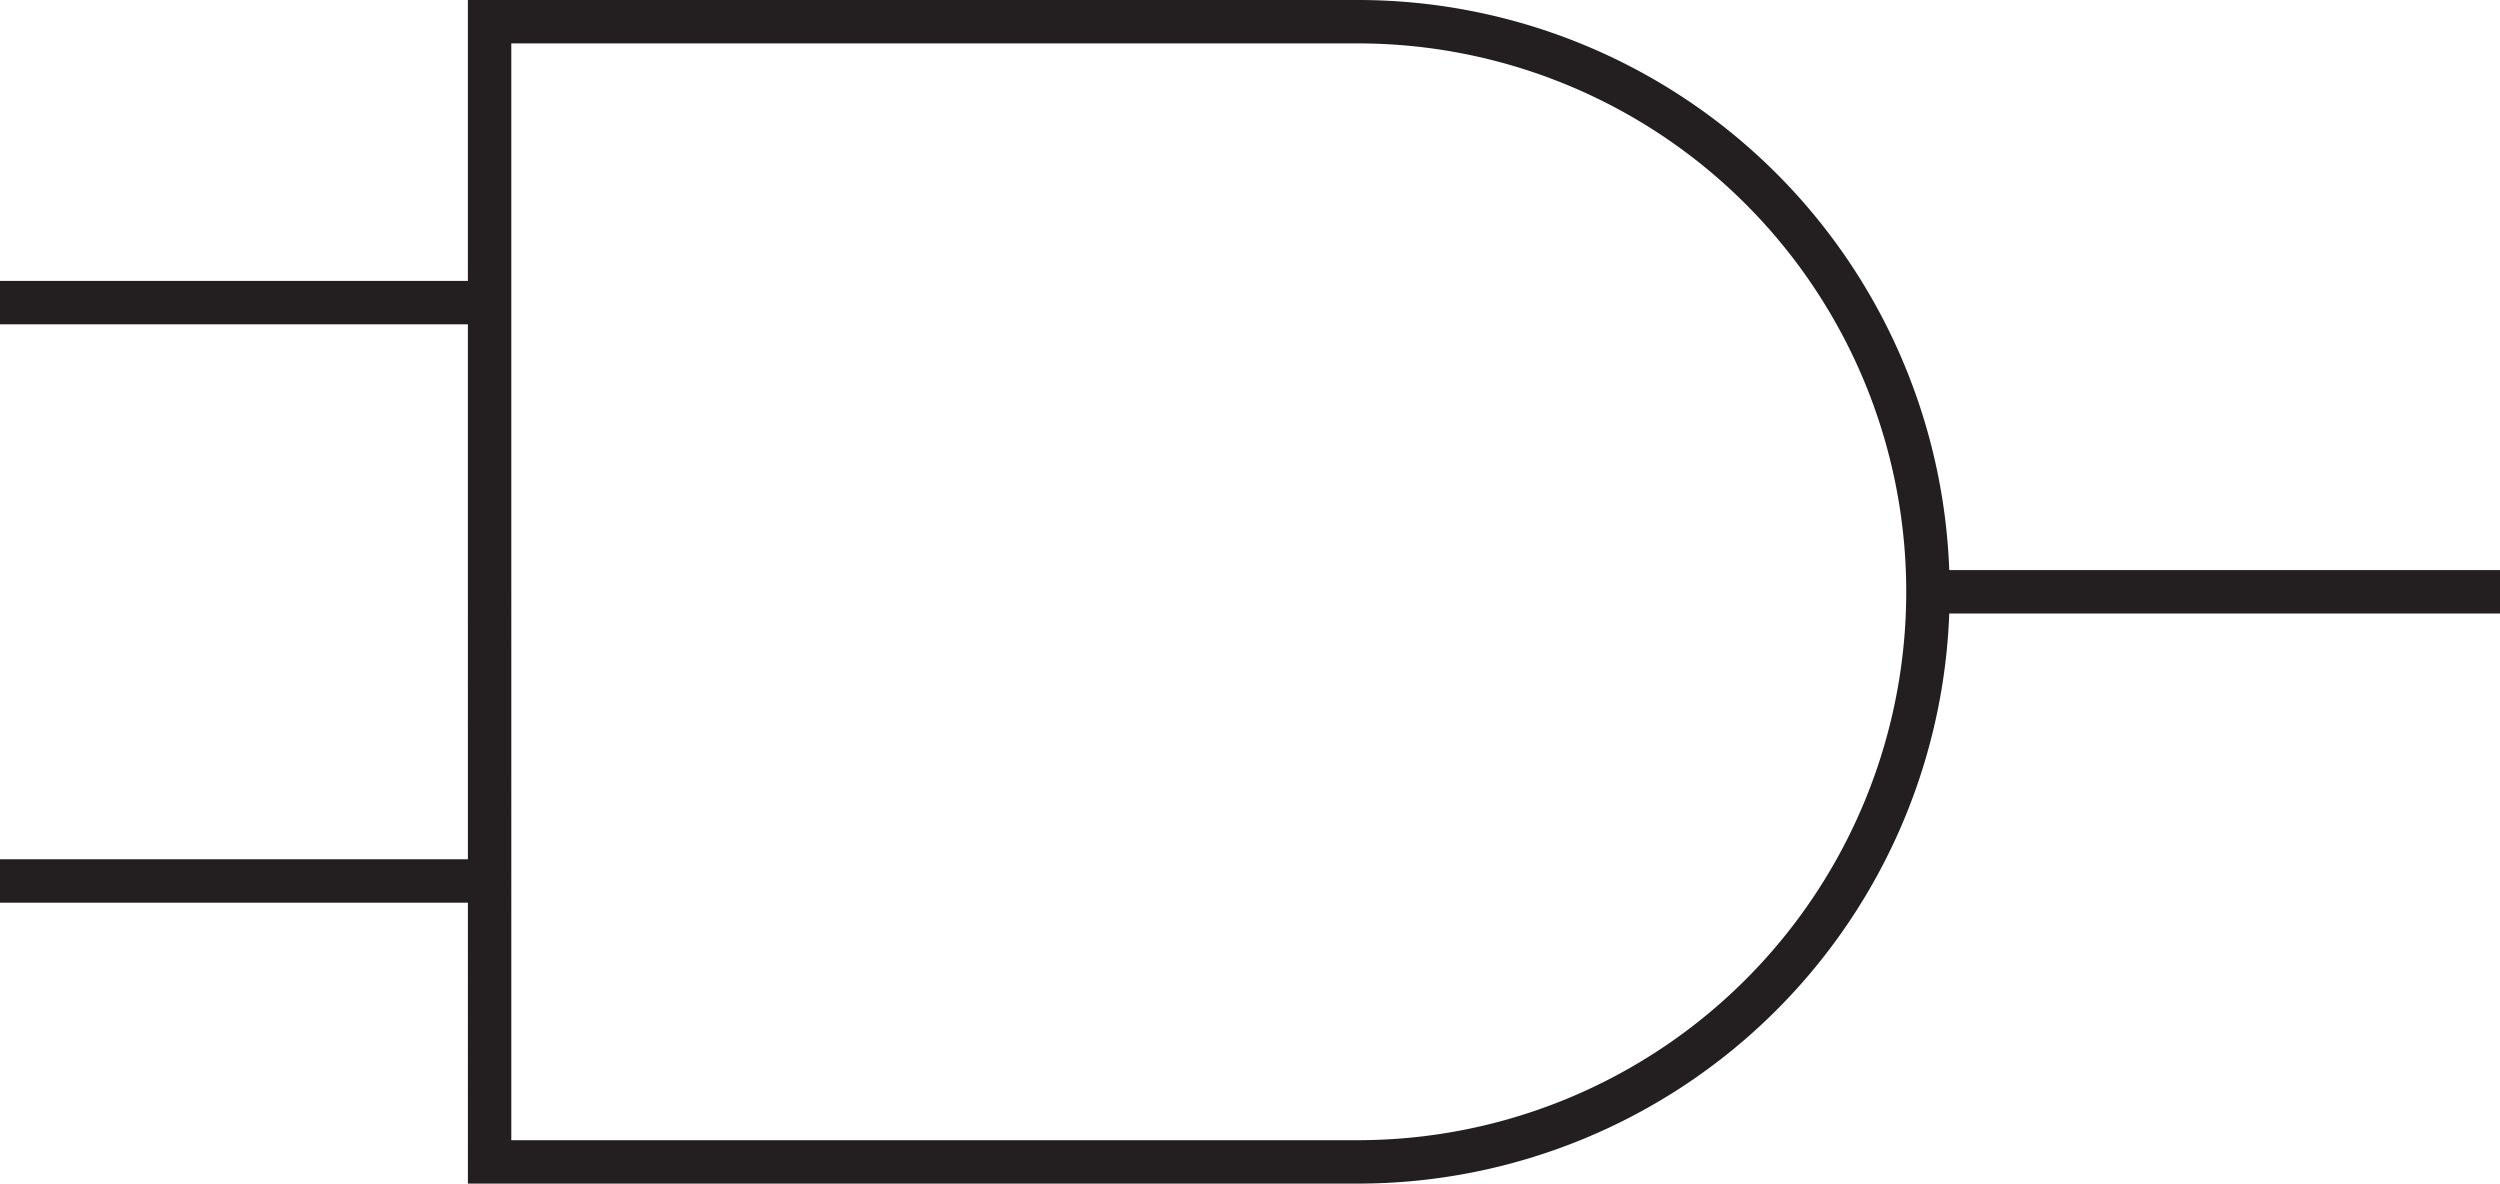 <svg xmlns="http://www.w3.org/2000/svg" viewBox="0 0 287.935 136.32"><defs><style>.cls-1{fill:none;stroke:#231f20;stroke-miterlimit:10;stroke-width:5px;}</style></defs><title>Asset 41</title><g id="Layer_2" data-name="Layer 2"><g id="Gates"><g id="AND_Gates" data-name="AND Gates"><g id="AND"><path class="cls-1" d="M222.049,68.16a65.664,65.664,0,0,1-65.66,65.66h-100V2.5h100A65.664,65.664,0,0,1,222.049,68.16Z"/><line class="cls-1" x1="222.049" y1="68.16" x2="287.935" y2="68.16"/><line class="cls-1" y1="34.853" x2="56.389" y2="34.853"/><line class="cls-1" y1="101.466" x2="56.389" y2="101.466"/></g></g></g></g></svg>